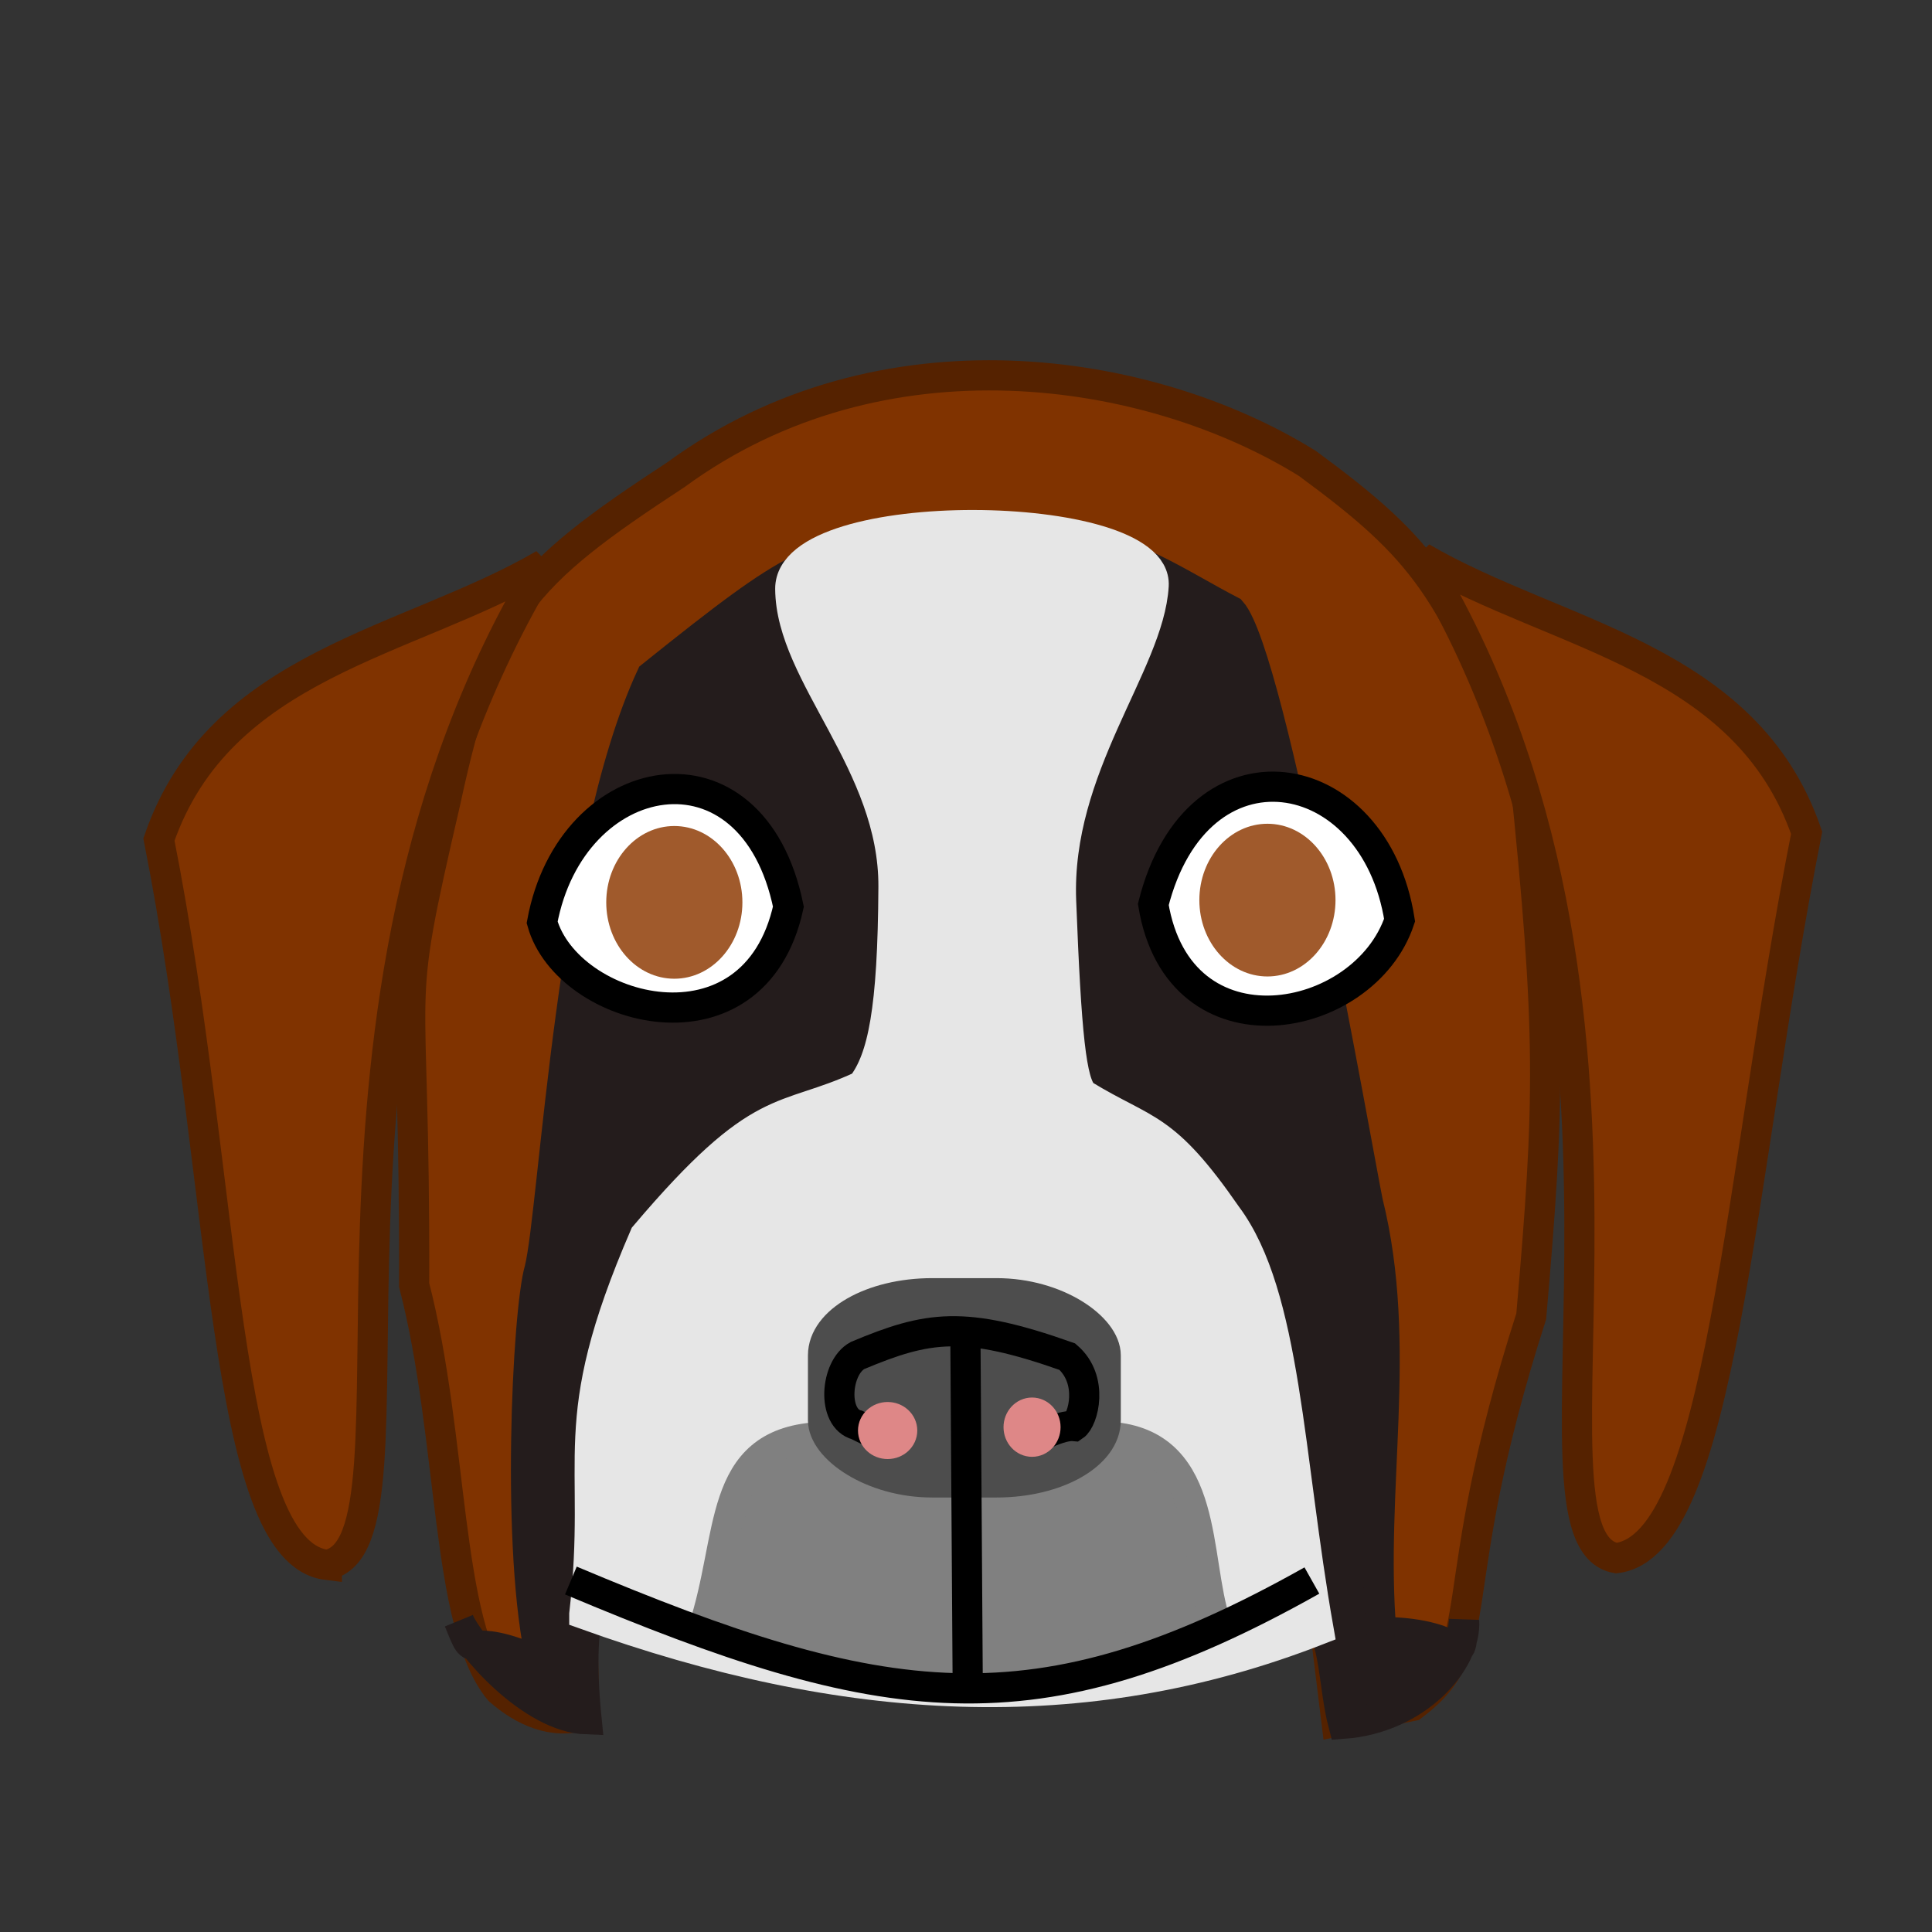 <?xml version="1.0" encoding="UTF-8" standalone="no"?>
<!-- Created with Inkscape (http://www.inkscape.org/) -->

<svg
   xmlns:dc="http://purl.org/dc/elements/1.1/"
   xmlns:cc="http://creativecommons.org/ns#"
   xmlns:rdf="http://www.w3.org/1999/02/22-rdf-syntax-ns#"
   xmlns:svg="http://www.w3.org/2000/svg"
   xmlns="http://www.w3.org/2000/svg"
   xmlns:sodipodi="http://sodipodi.sourceforge.net/DTD/sodipodi-0.dtd"
   xmlns:inkscape="http://www.inkscape.org/namespaces/inkscape"
   width="64"
   height="64"
   id="svg2"
   version="1.1"
   inkscape:version="0.48.2 r9819"
   sodipodi:docname="bernard.svg"
   inkscape:export-filename="/Developer/Workspace/Flash/BasicGame/src/data/bernard.png"
   inkscape:export-xdpi="90"
   inkscape:export-ydpi="90">
  <rect width="100%" height="100%" fill="#333333" stroke="none"/>
  <defs
     id="defs4" />
  <sodipodi:namedview
     id="base"
     pagecolor="#ffffff"
     bordercolor="#666666"
     borderopacity="1.0"
     inkscape:pageopacity="0.0"
     inkscape:pageshadow="2"
     inkscape:zoom="13.484375"
     inkscape:cx="34.81253"
     inkscape:cy="31.880903"
     inkscape:document-units="px"
     inkscape:current-layer="layer1"
     showgrid="false"
     inkscape:window-width="1555"
     inkscape:window-height="1106"
     inkscape:window-x="0"
     inkscape:window-y="0"
     inkscape:window-maximized="0" />
  <g
     inkscape:label="Layer 1"
     inkscape:groupmode="layer"
     id="layer1"
     transform="translate(0,-988.362)">
    <path
       style="fill:#803300;stroke:#552200;stroke-width:1px;stroke-linecap:butt;stroke-linejoin:miter;stroke-opacity:1"
       d="m 44.273,57.029 2.521,-0.519 c 2.645,-1.998 0.902,-3.485 3.93,-12.904 0.624,-7.174 0.674,-9.361 -0.222,-18.021 -2.438,-6.124 -3.274,-7.353 -7.194,-10.234 -5.244,-3.256 -14.098,-4.618 -20.913,0.371 -5.108,3.347 -6.295,4.585 -7.638,10.827 -1.755,7.568 -1.003,4.978 -1.038,16.019 1.314,5.073 1.023,11.248 2.818,13.423 0.791,0.696 1.805,1.16 2.818,0.816 l -0.074,-3.282 12.459,1.39 12.162,-0.908 z"
       id="path3056"
       inkscape:connector-curvature="0"
       sodipodi:nodetypes="cccccccccccccc"
       transform="translate(0,988.362)"
       inkscape:export-xdpi="90"
       inkscape:export-ydpi="90" />
    <path
       style="opacity:1;fill:#241c1c;stroke:#241c1c;stroke-width:1px;stroke-linecap:butt;stroke-linejoin:miter;stroke-opacity:1"
       d="m 15.203,53.692 c 0.616,1.543 0.073,0.172 2.744,1.409 -0.871,-3.664 -0.477,-11.681 -0.074,-13.052 0.484,-1.911 1.049,-13.94 3.708,-19.652 4.961,-3.976 5.192,-3.938 8.825,-4.524 l 5.265,0.297 c 1.655,-0.056 3.398,1.185 5.117,2.076 1.333,1.488 4.179,17.892 4.524,19.578 1.179,4.746 0.051,9.492 0.445,14.239 2.984,0.006 2.509,1.39 2.744,-0.371 0.084,1.348 -1.561,3.234 -4.005,3.411 -0.643,-2.466 0.284,-6.093 -6.276,-3.634 -2.046,0.767 -4.366,0.031 -6.554,0.037 -2.188,0.006 -4.998,1.494 -6.591,-0.037 -2.882,-2.769 -6.403,-3.999 -5.645,3.486 -1.832,-0.062 -3.884,-2.448 -4.227,-3.263 z"
       id="path3049"
       inkscape:connector-curvature="0"
       transform="translate(0,988.362)"
       sodipodi:nodetypes="cccccccccccssscc" />
    <path
       style="fill:#e6e6e6;stroke:#e6e6e6;stroke-width:1px;stroke-linecap:butt;stroke-linejoin:miter;stroke-opacity:1"
       d="m 19.356,1041.831 c 0.613,-5.287 -0.746,-6.178 2.002,-12.533 3.907,-4.611 4.531,-3.735 7.194,-4.969 0.692,-0.903 1.024,-2.504 1.046,-6.591 0.021,-4.088 -3.406,-7.003 -3.419,-9.872 -0.012,-2.869 12.187,-2.721 12.037,-0.108 -0.15,2.613 -3.237,6.013 -3.066,10.446 0.171,4.433 0.334,6.044 0.743,6.423 2.101,1.28 2.645,0.968 4.746,4.005 1.973,2.641 2.029,8.002 3.041,13.72 -7.821,3.057 -15.724,2.572 -24.324,-0.519 z"
       id="path3066"
       inkscape:connector-curvature="0"
       sodipodi:nodetypes="cccszzscccc" />
    <path
       style="fill:#808080;stroke:#808080;stroke-width:1px;stroke-linecap:butt;stroke-linejoin:miter;stroke-opacity:1"
       d="m 36.932,1035.973 c 3.125,0.342 2.625,3.98 3.337,6.155 -5.587,2.001 -11.396,1.563 -16.983,0.223 1.027,-3.085 0.442,-6.154 3.782,-6.378 z"
       id="path3045"
       inkscape:connector-curvature="0"
       sodipodi:nodetypes="ccccc" />
    <rect
       style="fill:#4d4d4d;stroke:#4d4d4d"
       id="rect3013"
       width="9.364"
       height="6.267"
       x="27.264"
       y="1031.202"
       rx="3.615"
       ry="2.058" />
    <path
       style="fill:none;stroke:#000000;stroke-width:1px;stroke-linecap:butt;stroke-linejoin:miter;stroke-opacity:1"
       d="m 34.651,1035.843 c 0.407,-0.178 0.718,-0.261 0.927,-0.241 0.306,-0.206 0.669,-1.533 -0.222,-2.299 -3.431,-1.216 -4.623,-1.012 -6.952,-0.037 -0.736,0.403 -0.853,2.085 -0.019,2.299 l 1.02,0.501 0,0"
       id="path3037"
       inkscape:connector-curvature="0"
       sodipodi:nodetypes="ccccccc" />
    <path
       style="fill:none;stroke:#000000;stroke-width:1px;stroke-linecap:butt;stroke-linejoin:miter;stroke-opacity:1"
       d="m 32.056,1044.001 -0.074,-11.105"
       id="path3039"
       inkscape:connector-curvature="0"
       sodipodi:nodetypes="cc" />
    <path
       style="fill:none;stroke:#000000;stroke-width:1px;stroke-linecap:butt;stroke-linejoin:miter;stroke-opacity:1"
       d="m 18.911,1040.719 c 10.359,4.363 15.391,5.149 24.547,-10e-5"
       id="path3041"
       inkscape:connector-curvature="0"
       sodipodi:nodetypes="cc" />
    <path
       sodipodi:nodetypes="ccc"
       inkscape:connector-curvature="0"
       id="path3040"
       d="m 26.117,1018.397 c -1.136,5.177 -7.321,3.524 -8.158,0.519 0.959,-5.197 6.964,-6.343 8.158,-0.519 z"
       style="fill:#ffffff;stroke:#000000;stroke-width:1px;stroke-linecap:butt;stroke-linejoin:miter;stroke-opacity:1" />
    <path
       transform="matrix(-0.839,0,0,0.941,58.643,998.61)"
       d="m 45.46,20.876 c 0,1.208 -0.979,2.188 -2.188,2.188 -1.208,0 -2.188,-0.979 -2.188,-2.188 0,-1.208 0.979,-2.188 2.188,-2.188 1.208,0 2.188,0.979 2.188,2.188 z"
       sodipodi:ry="2.1877172"
       sodipodi:rx="2.1877172"
       sodipodi:cy="20.876015"
       sodipodi:cx="43.272305"
       id="path3038"
       style="fill:#a05a2c;stroke:#a05a2c"
       sodipodi:type="arc" />
    <path
       sodipodi:type="arc"
       style="fill:#de8787;stroke:#de8787"
       id="path3003"
       sodipodi:cx="29.404404"
       sodipodi:cy="47.38818"
       sodipodi:rx="0.48203939"
       sodipodi:ry="0.44495943"
       d="m 29.886,47.388 c 0,0.246 -0.216,0.445 -0.482,0.445 -0.266,0 -0.482,-0.199 -0.482,-0.445 0,-0.246 0.216,-0.445 0.482,-0.445 0.266,0 0.482,0.199 0.482,0.445 z"
       transform="translate(0,988.362)" />
    <path
       sodipodi:type="arc"
       style="fill:#de8787;stroke:#de8787"
       id="path3005"
       sodipodi:cx="34.187717"
       sodipodi:cy="47.276939"
       sodipodi:rx="0.44495943"
       sodipodi:ry="0.48203939"
       d="m 34.633,47.277 c 0,0.266 -0.199,0.482 -0.445,0.482 -0.246,0 -0.445,-0.216 -0.445,-0.482 0,-0.266 0.199,-0.482 0.445,-0.482 0.246,0 0.445,0.216 0.445,0.482 z"
       transform="translate(0,988.362)" />
    <path
       style="fill:#ffffff;stroke:#000000;stroke-width:1px;stroke-linecap:butt;stroke-linejoin:miter;stroke-opacity:1"
       d="m 38.205,1018.323 c 0.853,5.184 6.995,4.016 8.158,0.519 -0.83,-5.294 -6.707,-6.269 -8.158,-0.519 z"
       id="path3007"
       inkscape:connector-curvature="0"
       sodipodi:nodetypes="ccc" />
    <path
       sodipodi:type="arc"
       style="fill:#a05a2c;stroke:#a05a2c"
       id="path3009"
       sodipodi:cx="43.272305"
       sodipodi:cy="20.876015"
       sodipodi:rx="2.1877172"
       sodipodi:ry="2.1877172"
       d="m 45.46,20.876 c 0,1.208 -0.979,2.188 -2.188,2.188 -1.208,0 -2.188,-0.979 -2.188,-2.188 0,-1.208 0.979,-2.188 2.188,-2.188 1.208,0 2.188,0.979 2.188,2.188 z"
       transform="matrix(0.839,0,0,0.941,5.68,998.535)" />
    <path
       style="fill:#803300;stroke:#552200;stroke-width:1px;stroke-linecap:butt;stroke-linejoin:miter;stroke-opacity:1"
       d="m 10.827,51.838 c 3.654,-0.638 -1.8,-18.299 7.194,-33.149 -4.5,2.626 -10.748,3.291 -12.756,9.122 2.271,11.488 2.062,23.596 5.562,24.028 z"
       id="path3051"
       inkscape:connector-curvature="0"
       transform="translate(0,988.362)"
       sodipodi:nodetypes="cccc" />
    <path
       sodipodi:nodetypes="cccc"
       inkscape:connector-curvature="0"
       id="path3053"
       d="m 53.543,1039.977 c -3.654,-0.638 2.542,-18.299 -6.452,-33.15 4.5,2.626 10.748,3.291 12.756,9.122 -2.271,11.488 -2.804,23.596 -6.304,24.028 z"
       style="fill:#803300;stroke:#552200;stroke-width:1px;stroke-linecap:butt;stroke-linejoin:miter;stroke-opacity:1" />
  </g>
</svg>
